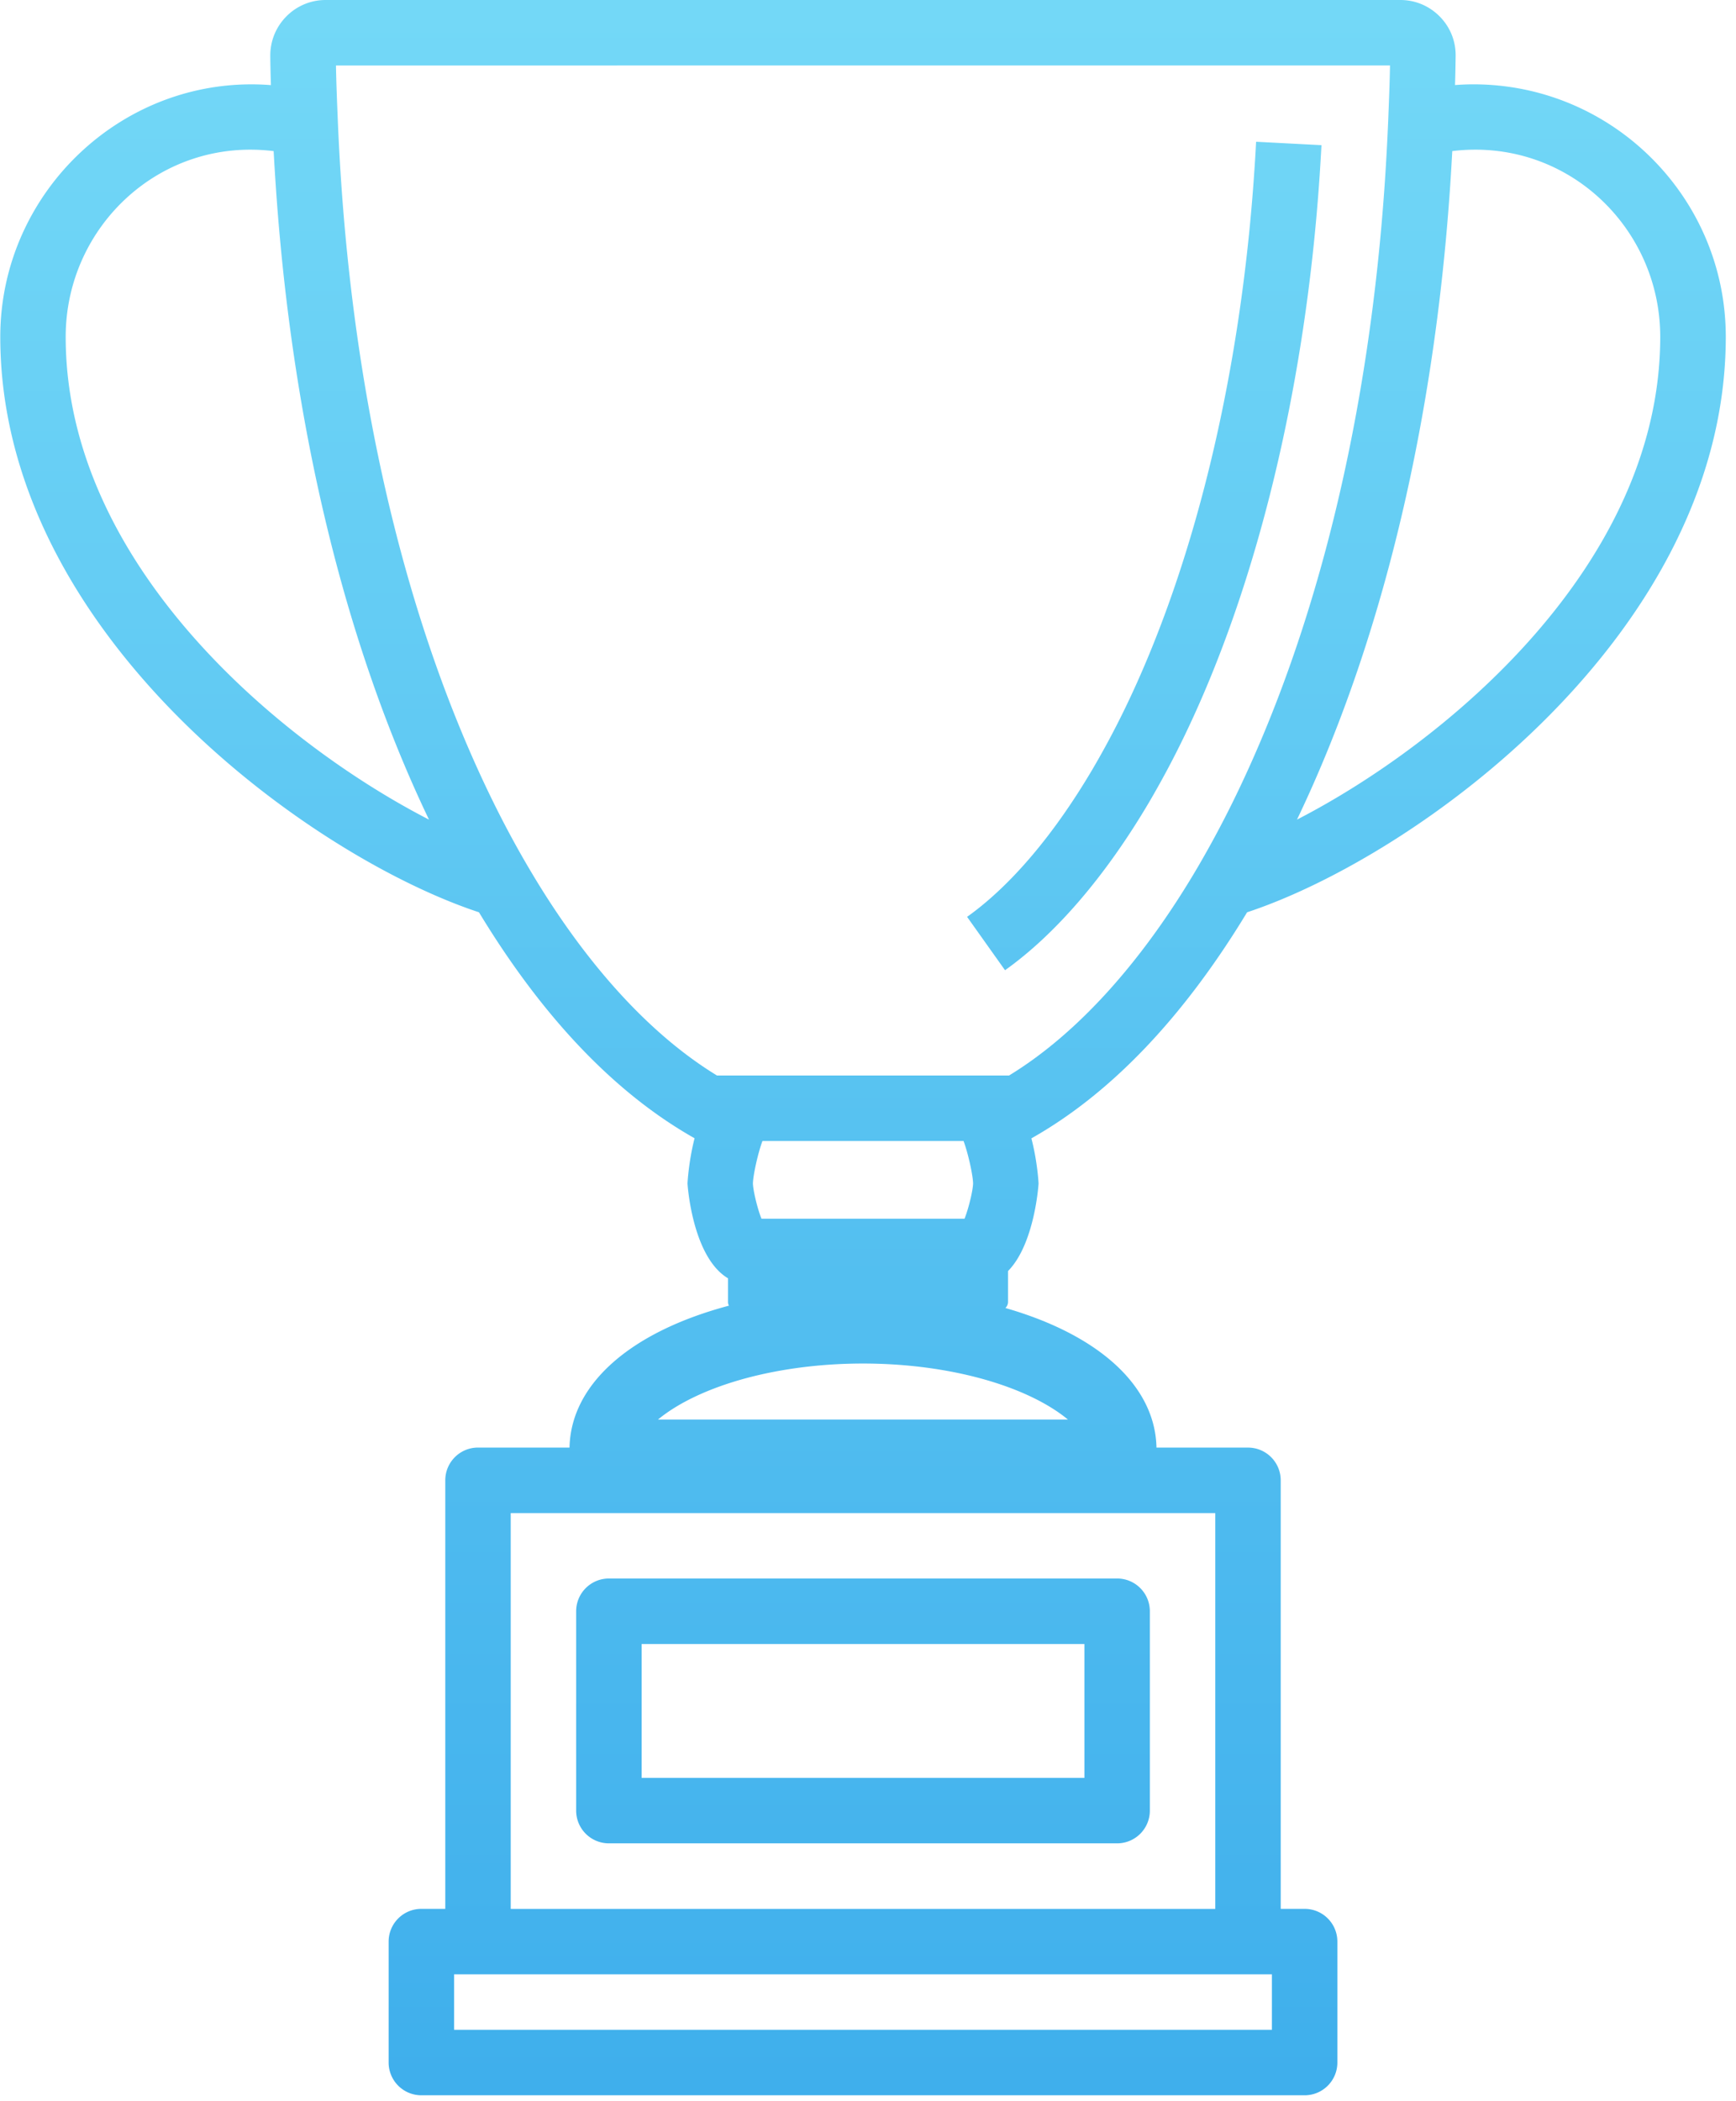 <svg xmlns="http://www.w3.org/2000/svg" width="62" height="75" viewBox="0 0 62 75">
    <defs>
        <linearGradient id="a" x1="50%" x2="50%" y1="0%" y2="100%">
            <stop offset="0%" stop-color="#73D8F7"/>
            <stop offset="100%" stop-color="#3FAFEC"/>
        </linearGradient>
    </defs>
    <path fill="url(#a)" fill-rule="nonzero" d="M35.907 46.689c3.358.965 5.351 2.791 5.396 4.983h3.268c.646 0 1.169.523 1.169 1.169v15.296h.854c.646 0 1.169.522 1.169 1.168v4.317c0 .646-.523 1.169-1.169 1.169H15.049a1.168 1.168 0 0 1-1.169-1.169v-4.317c0-.646.524-1.168 1.169-1.168h.854V52.84c0-.646.523-1.169 1.169-1.169h3.268c.046-2.254 2.156-4.124 5.693-5.065a.261.261 0 0 1-.033-.125v-.852c-1.28-.763-1.446-3.355-1.446-3.386 0-.017.038-.775.252-1.613-2.837-1.6-5.425-4.311-7.7-8.066C11.065 30.574.01 22.613.01 12.023c0-5.184 4.44-9.392 9.666-8.985-.011-.353-.02-.699-.023-1.047-.002-.53.202-1.03.576-1.407A1.963 1.963 0 0 1 11.63 0h38.385c.531 0 1.029.21 1.403.588.374.378.576.879.569 1.41-.004.347-.011.693-.022 1.038.22-.017.44-.026.656-.026 4.97 0 9.014 4.043 9.014 9.013-.001 10.588-11.052 18.548-17.096 20.541-2.276 3.757-4.867 6.471-7.704 8.07.218.837.256 1.593.256 1.61 0 .028-.137 2.158-1.09 3.126v1.112a.303.303 0 0 1-.093.207zm-8.677-5.96c-.167.451-.336 1.232-.34 1.516.005.237.153.874.305 1.257h7.253c.151-.382.301-1.02.305-1.26-.004-.281-.172-1.062-.34-1.513H27.23zm19.091-11.473c5.29-2.72 12.973-9.09 12.973-17.233 0-3.927-3.373-7.123-7.427-6.63-.022.406-.046.81-.073 1.212-.575 8.551-2.466 16.377-5.473 22.651zm-31 0c-3.006-6.27-4.897-14.097-5.474-22.652a88.73 88.73 0 0 1-.074-1.21c-4.054-.499-7.427 2.702-7.427 6.629 0 8.144 7.685 14.513 12.974 17.233zm28.082 38.88V54.01H18.24v14.128h25.163zm-26.331 2.338h-.855v1.98h29.208v-1.98H17.071zm22.826-14.129c.646 0 1.168.523 1.168 1.169v7.116c0 .645-.523 1.168-1.168 1.168H21.746a1.168 1.168 0 0 1-1.169-1.168v-7.116c0-.646.524-1.169 1.169-1.169h18.152zm-1.169 7.116v-4.778H22.915v4.778h15.814zM49.576 4.366c.027-.674.055-1.347.067-2.029H11.999c.011.645.038 1.285.064 1.924.033.805.072 1.498.118 2.186.563 8.357 2.412 15.966 5.349 22.005.424.873.88 1.725 1.358 2.535 1.992 3.386 4.308 5.935 6.72 7.404h10.428c2.41-1.468 4.727-4.018 6.72-7.403a36.92 36.92 0 0 0 1.357-2.536c2.938-6.042 4.788-13.65 5.349-22.005.046-.69.084-1.381.114-2.081zm-4.715.694l2.335.122c-.021.377-.042.731-.066 1.088-.508 7.536-2.238 14.668-4.87 20.084a33.202 33.202 0 0 1-1.22 2.28c-1.552 2.63-3.33 4.705-5.146 5.998l-1.355-1.905c1.55-1.103 3.101-2.929 4.486-5.28.4-.682.782-1.395 1.132-2.115 2.506-5.151 4.154-11.976 4.64-19.217.024-.342.045-.688.064-1.055zM23.5 50.671h14.64c-.722-.599-1.907-1.186-3.515-1.57-2.404-.573-5.202-.573-7.61 0-1.608.384-2.793.971-3.515 1.57z"/>
</svg>
